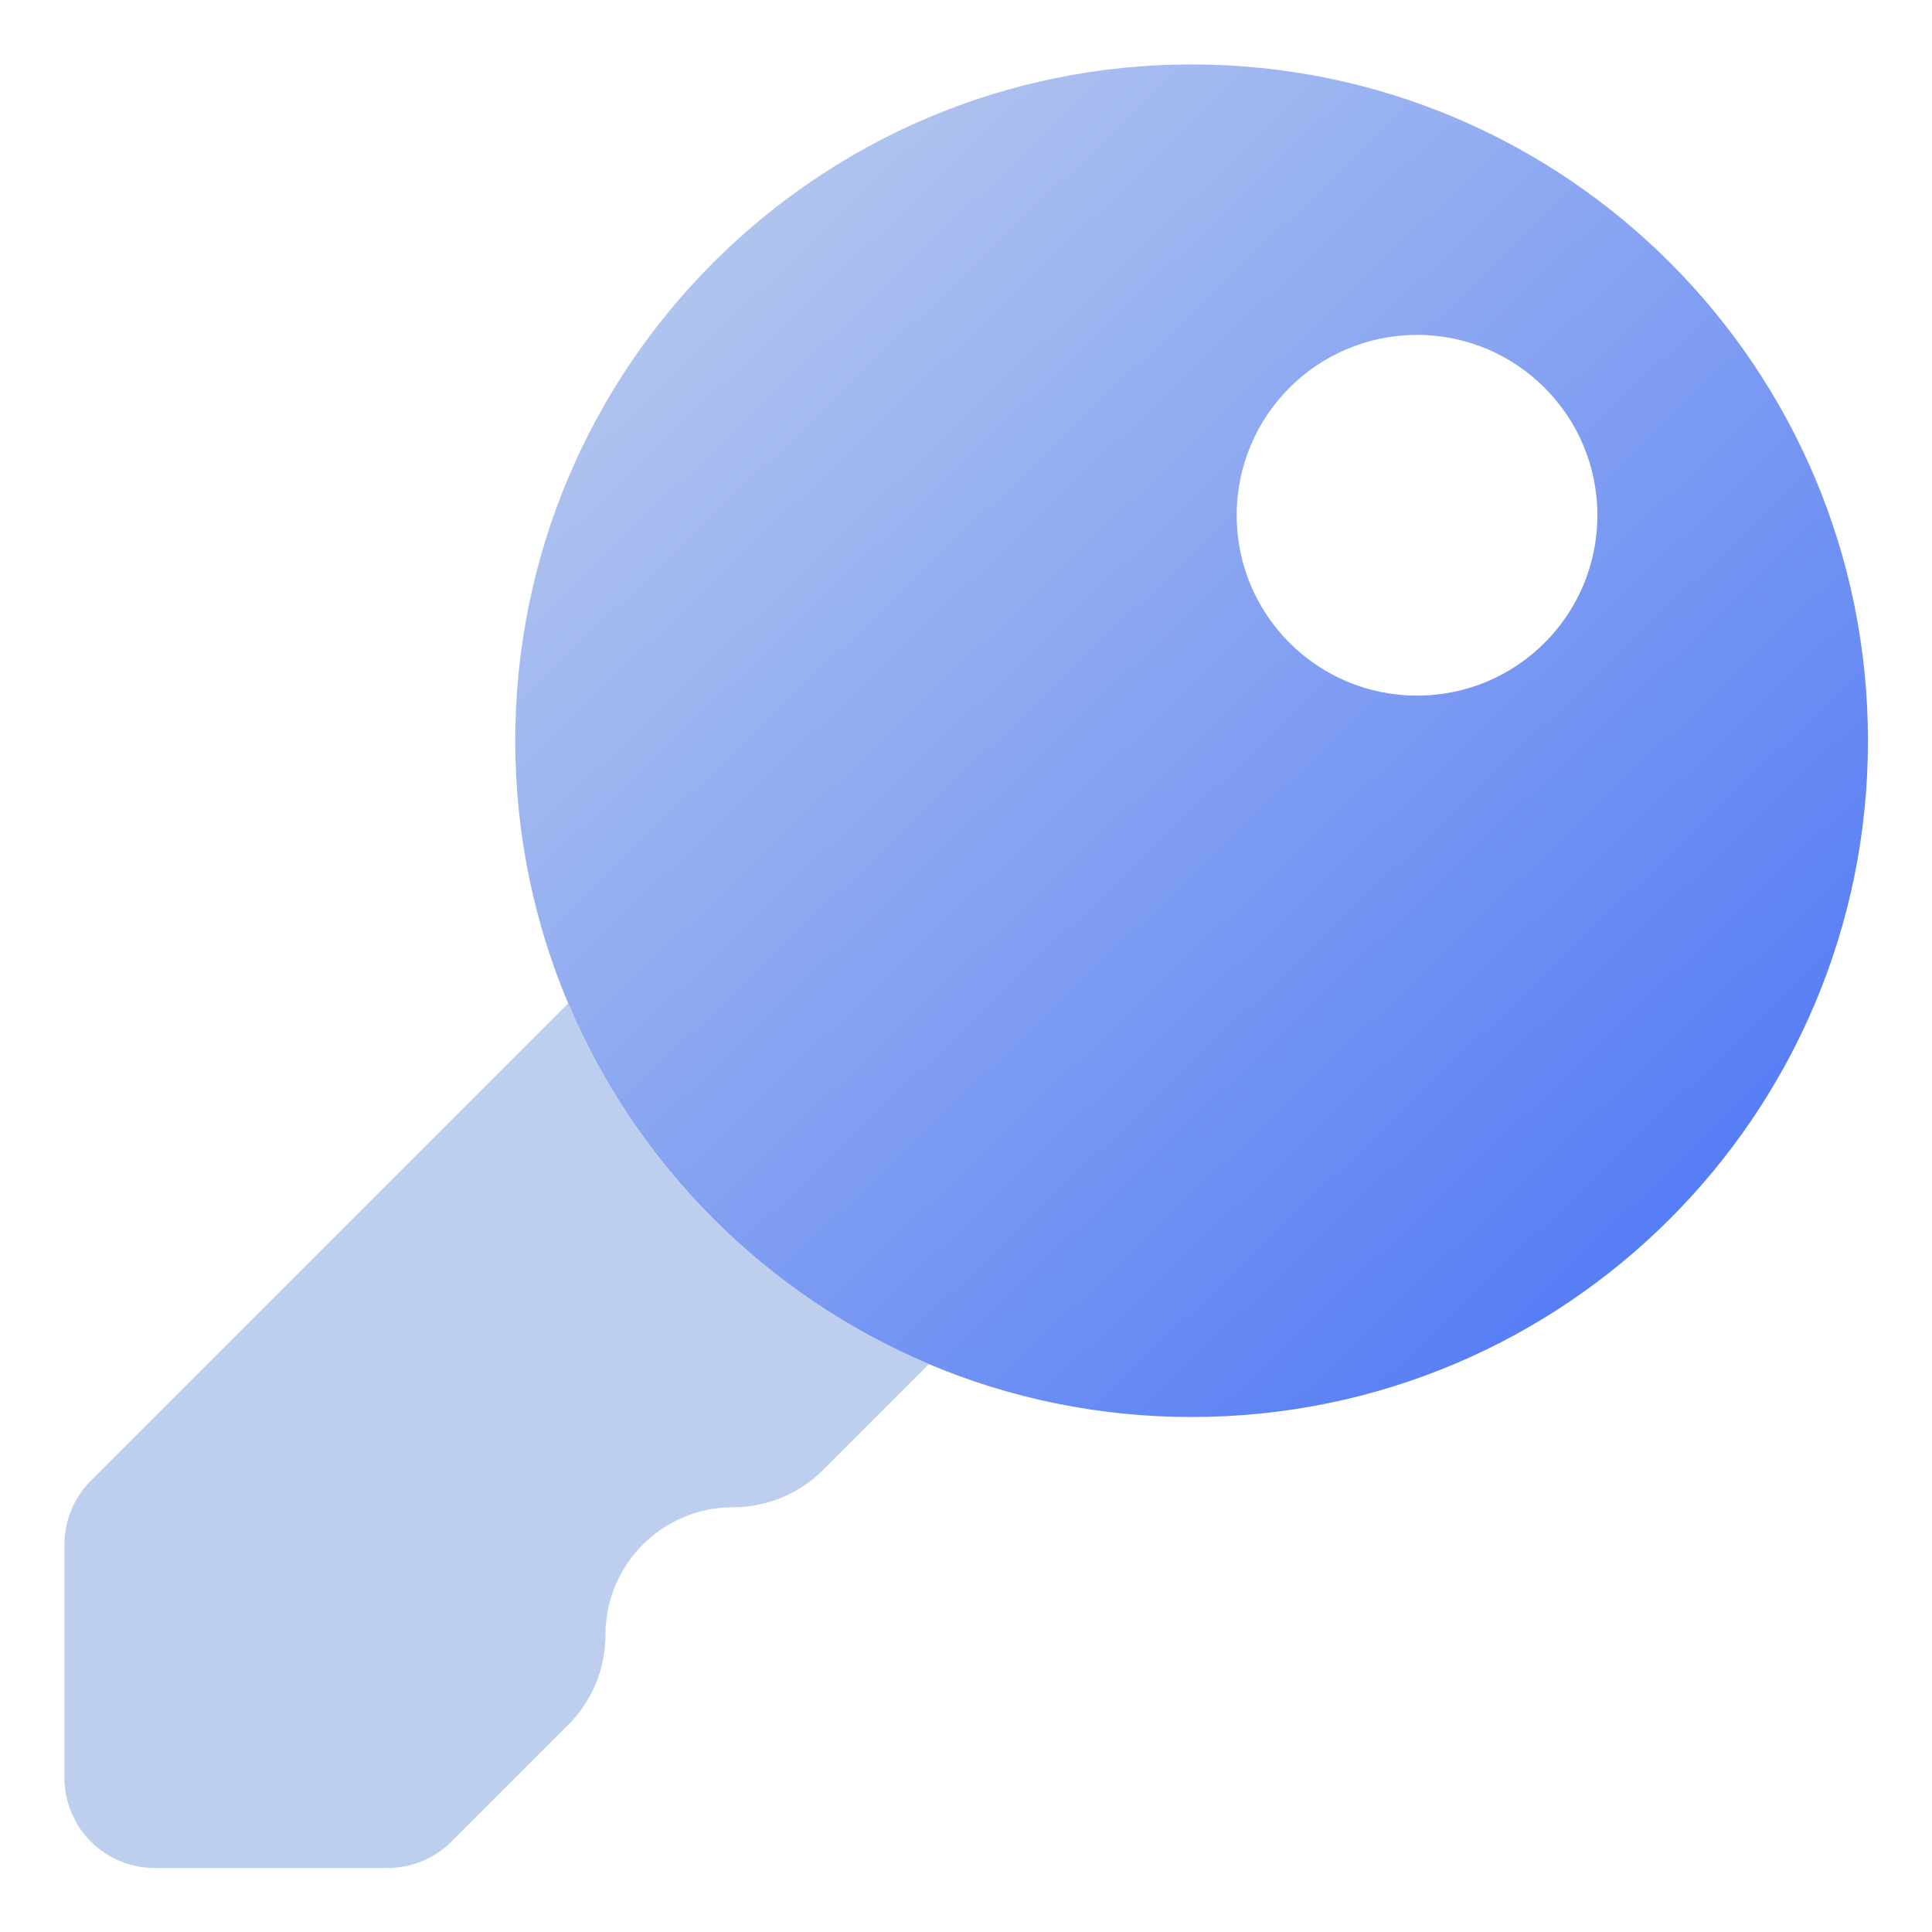 <svg width="20" height="20" viewBox="0 0 20 20" fill="none" xmlns="http://www.w3.org/2000/svg">
<g clip-path="url(#clip0_68_1270)">
<g clip-path="url(#clip1_68_1270)">
<path d="M12.335 0.667C8.469 0.667 5.334 3.801 5.334 7.668C5.334 11.534 8.469 14.669 12.335 14.669C16.202 14.669 19.337 11.534 19.337 7.668C19.337 3.801 16.202 0.667 12.335 0.667ZM14.669 7.201C13.638 7.201 12.802 6.366 12.802 5.334C12.802 4.303 13.638 3.467 14.669 3.467C15.701 3.467 16.536 4.303 16.536 5.334C16.536 6.366 15.701 7.201 14.669 7.201Z" fill="url(#paint0_linear_68_1270)"/>
<path d="M5.882 10.387L0.94 15.329C0.765 15.505 0.667 15.742 0.667 15.989V18.403C0.667 18.919 1.085 19.337 1.6 19.337H4.014C4.262 19.337 4.5 19.239 4.674 19.063L5.881 17.856C6.129 17.609 6.268 17.273 6.268 16.923C6.268 16.194 6.859 15.603 7.588 15.603C7.938 15.603 8.274 15.464 8.521 15.216L9.616 14.121C7.936 13.413 6.591 12.067 5.882 10.387Z" fill="#BDCEEE"/>
</g>
</g>
<defs>
<linearGradient id="paint0_linear_68_1270" x1="18.963" y1="14.482" x2="6.081" y2="1.04" gradientUnits="userSpaceOnUse">
<stop stop-color="#4671F6"/>
<stop offset="1" stop-color="#BDCEEE"/>
</linearGradient>
<clipPath id="clip0_68_1270">
<rect width="20" height="20" fill="white"/>
</clipPath>
<clipPath id="clip1_68_1270">
<rect width="20" height="20" fill="white"/>
</clipPath>
</defs>
</svg>
